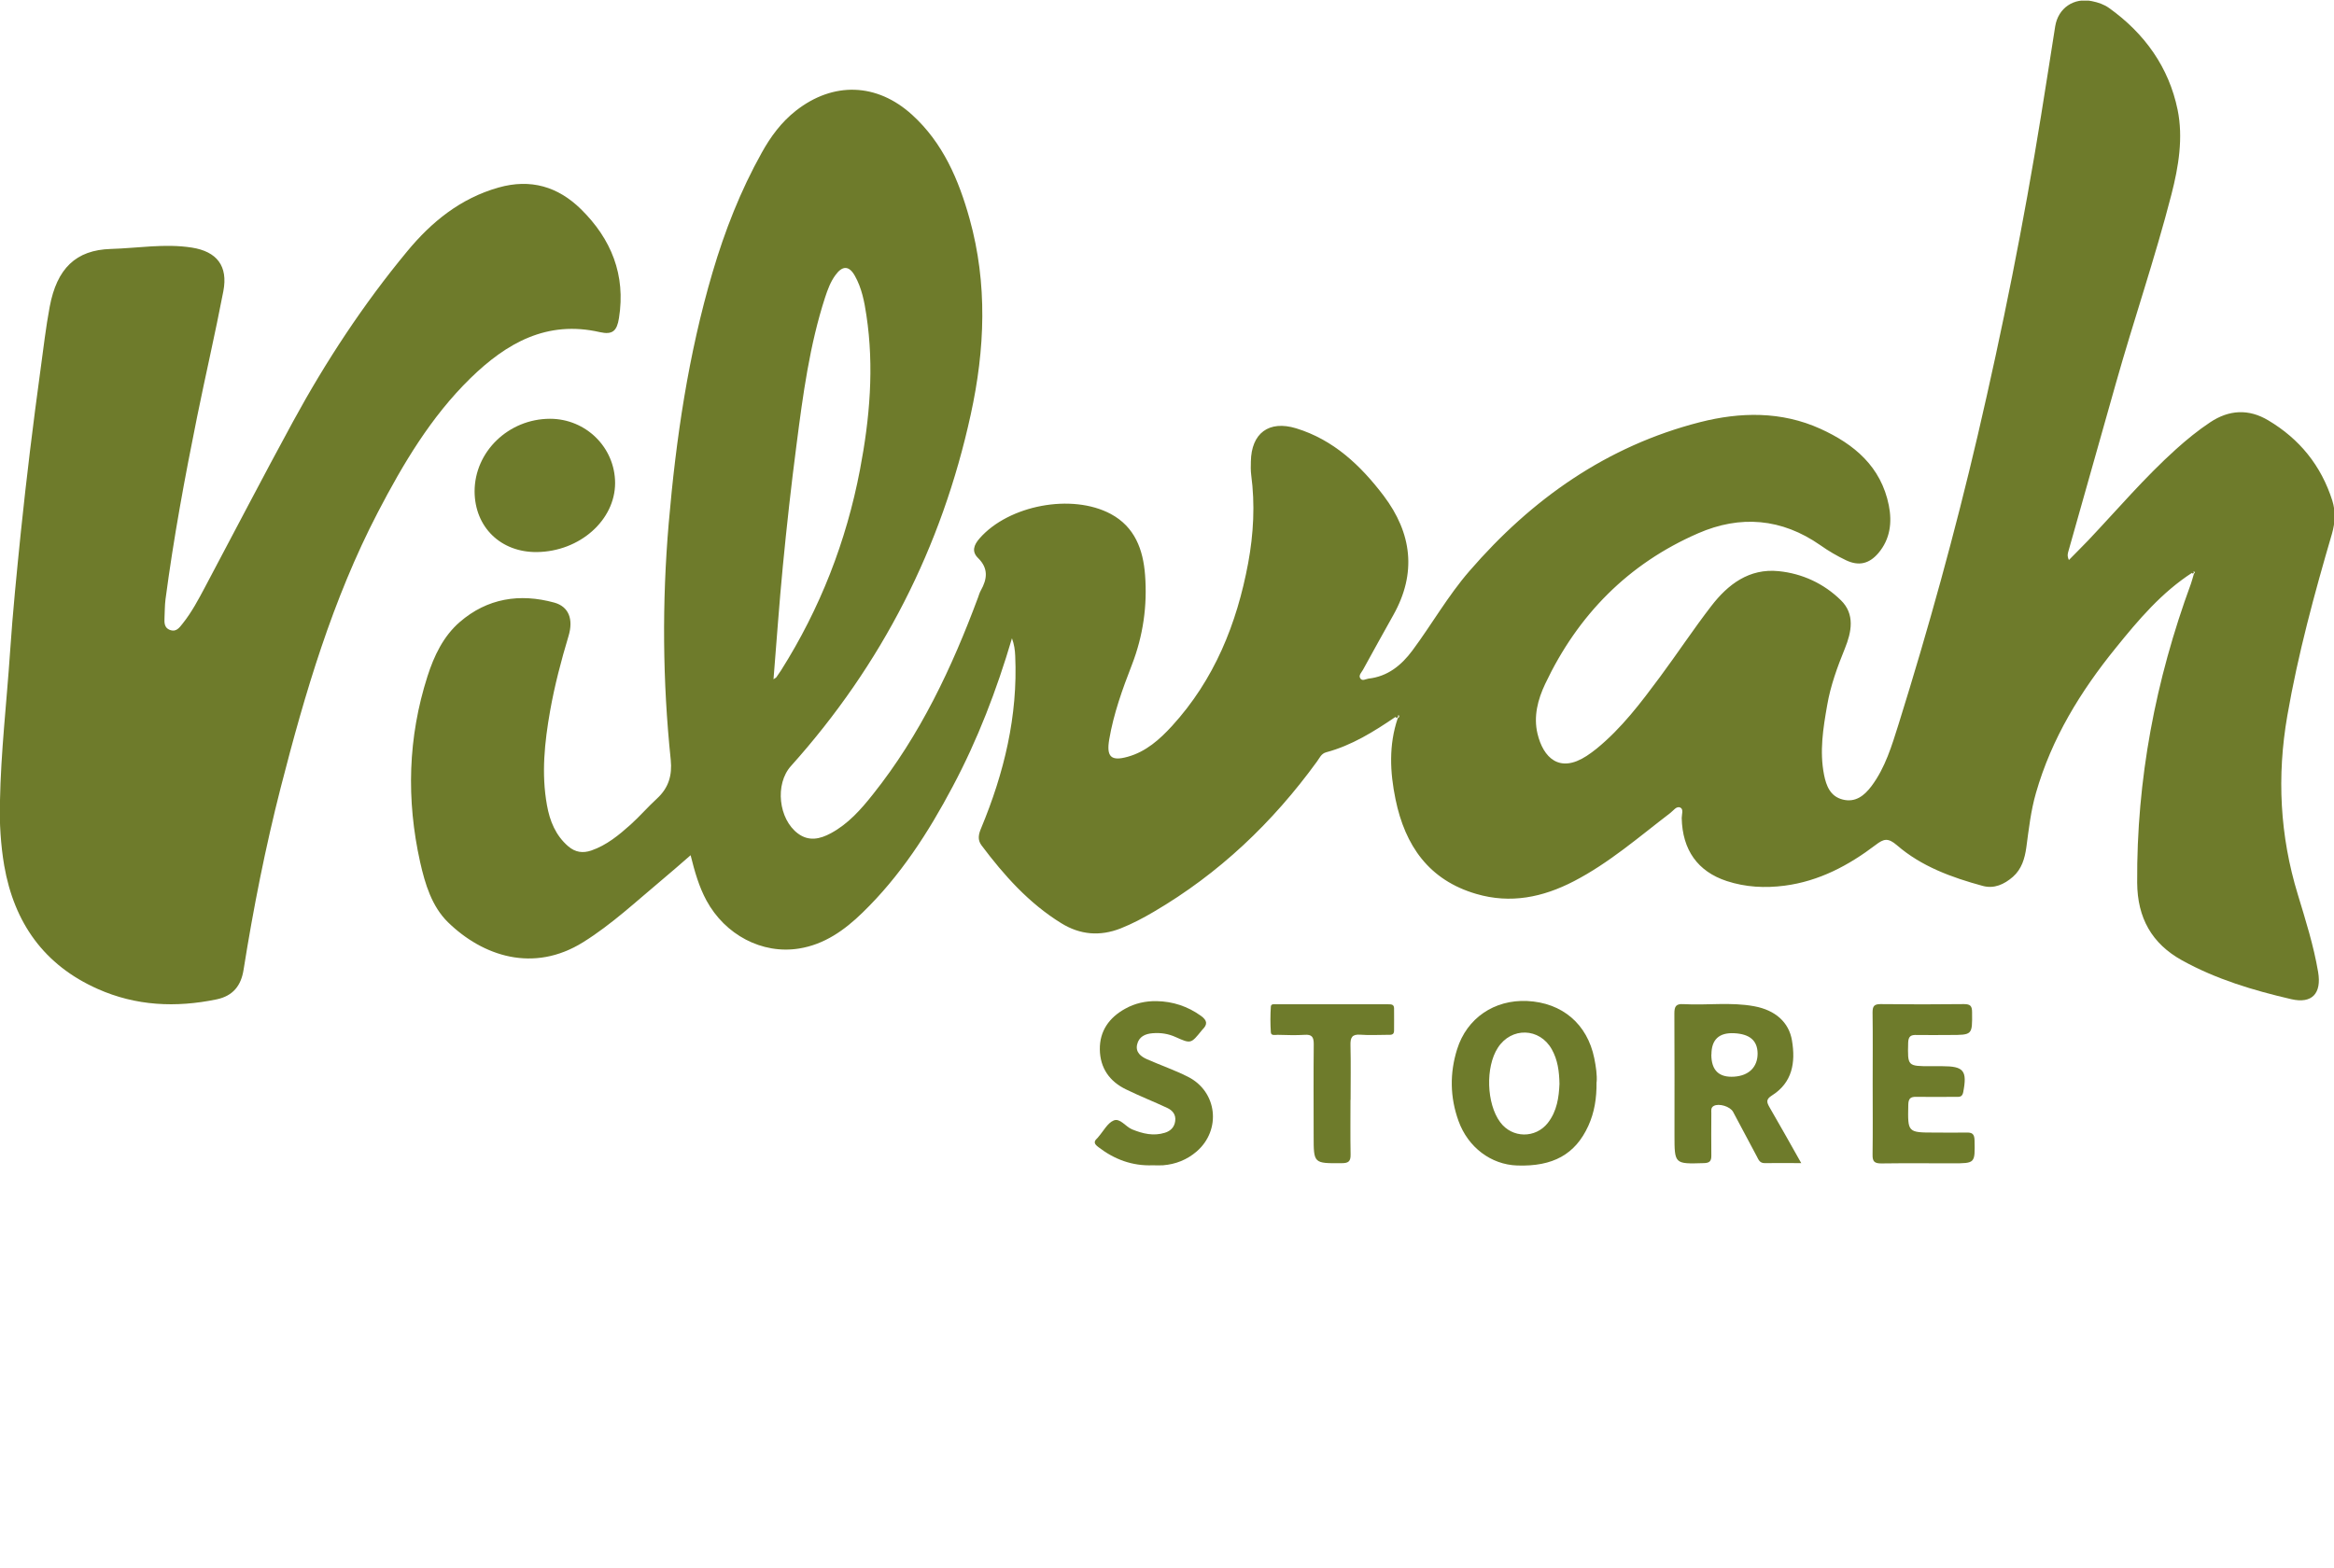 <svg xmlns="http://www.w3.org/2000/svg" fill="none" viewBox="0 0 183 123" height="123" width="183">
<g clip-path="url(#clip0_1762_6160)">
<path fill="#6E7B2B" d="M109.418 56.225C107.719 57.378 105.993 58.462 103.985 58.999C103.588 59.104 103.465 59.448 103.263 59.721C99.784 64.512 95.583 68.51 90.458 71.513C89.621 72.006 88.767 72.455 87.86 72.816C86.24 73.45 84.689 73.318 83.219 72.411C80.674 70.844 78.728 68.659 76.957 66.299C76.632 65.868 76.72 65.436 76.931 64.943C78.728 60.619 79.811 56.154 79.599 51.443C79.582 50.985 79.52 50.544 79.344 50.06C78.146 54.12 76.658 58.004 74.694 61.694C72.783 65.304 70.581 68.712 67.631 71.574C66.222 72.948 64.637 74.076 62.647 74.392C59.741 74.859 56.843 73.309 55.39 70.623C54.809 69.549 54.474 68.386 54.148 67.074C53.365 67.752 52.66 68.378 51.929 68.985C49.904 70.676 47.975 72.49 45.729 73.891C41.828 76.33 37.856 74.991 35.126 72.332C33.858 71.09 33.33 69.338 32.942 67.62C31.85 62.715 31.982 57.845 33.515 53.045C34.026 51.452 34.756 49.901 36.051 48.783C38.209 46.916 40.754 46.52 43.457 47.26C44.602 47.577 44.972 48.572 44.576 49.884C43.995 51.821 43.484 53.768 43.131 55.758C42.7 58.206 42.436 60.663 42.885 63.147C43.105 64.388 43.563 65.524 44.558 66.379C45.104 66.845 45.694 66.933 46.363 66.704C47.561 66.29 48.521 65.498 49.446 64.67C50.168 64.018 50.802 63.279 51.515 62.627C52.422 61.79 52.713 60.813 52.59 59.589C51.947 53.415 51.903 47.233 52.431 41.042C53.004 34.384 53.972 27.797 55.866 21.368C56.826 18.11 58.059 14.957 59.723 11.98C60.419 10.721 61.264 9.576 62.409 8.678C65.333 6.388 68.758 6.494 71.515 9.004C73.937 11.206 75.17 14.103 76.024 17.168C77.442 22.267 77.23 27.401 76.112 32.509C73.84 42.927 69.146 52.13 62.013 60.082C60.745 61.491 61.035 64.239 62.568 65.375C63.422 66.009 64.302 65.806 65.148 65.348C66.504 64.617 67.499 63.49 68.441 62.301C72.149 57.651 74.641 52.358 76.693 46.837C76.755 46.661 76.808 46.476 76.904 46.308C77.406 45.41 77.512 44.582 76.693 43.772C76.165 43.261 76.35 42.742 76.808 42.222C79.08 39.624 84.038 38.673 87.094 40.311C88.978 41.324 89.63 43.103 89.78 45.093C89.965 47.506 89.63 49.858 88.749 52.138C88.01 54.041 87.314 55.969 86.97 57.995C86.741 59.351 87.111 59.721 88.424 59.351C89.85 58.955 90.924 57.995 91.893 56.938C95.213 53.301 96.975 48.933 97.864 44.16C98.287 41.87 98.41 39.563 98.102 37.246C98.058 36.903 98.067 36.551 98.076 36.199C98.111 33.979 99.484 32.94 101.624 33.592C104.557 34.49 106.679 36.498 108.485 38.876C110.704 41.817 111.092 44.943 109.251 48.228C108.45 49.664 107.648 51.099 106.864 52.535C106.75 52.737 106.512 52.957 106.644 53.186C106.803 53.459 107.085 53.248 107.305 53.222C108.802 53.054 109.876 52.182 110.739 51.02C112.263 48.968 113.531 46.722 115.213 44.785C120.101 39.131 125.992 34.974 133.302 33.107C136.454 32.306 139.669 32.244 142.725 33.627C145.384 34.834 147.489 36.595 148.097 39.642C148.361 40.98 148.202 42.284 147.278 43.376C146.555 44.221 145.745 44.415 144.741 43.94C144.037 43.605 143.359 43.209 142.725 42.759C139.695 40.646 136.454 40.382 133.143 41.826C127.657 44.212 123.711 48.237 121.157 53.627C120.576 54.851 120.224 56.181 120.55 57.546C120.999 59.413 122.258 60.681 124.398 59.289C124.671 59.113 124.927 58.919 125.182 58.717C127.146 57.114 128.652 55.115 130.149 53.098C131.514 51.258 132.773 49.347 134.173 47.533C135.486 45.824 137.15 44.565 139.449 44.794C141.307 44.979 142.998 45.762 144.336 47.075C145.455 48.167 145.173 49.567 144.653 50.853C144.063 52.306 143.526 53.768 143.262 55.309C142.945 57.114 142.654 58.919 143.015 60.76C143.191 61.641 143.508 62.46 144.477 62.706C145.481 62.962 146.177 62.398 146.74 61.649C147.824 60.196 148.326 58.488 148.863 56.788C151.197 49.32 153.284 41.773 155.063 34.155C157 25.851 158.673 17.502 160.029 9.083C160.408 6.749 160.769 4.407 161.139 2.073C161.368 0.629 162.601 -0.208 164.028 0.092C164.512 0.189 164.97 0.347 165.366 0.629C168.149 2.619 170.051 5.27 170.738 8.608C171.187 10.8 170.818 13.064 170.254 15.248C168.968 20.25 167.286 25.137 165.886 30.104C164.653 34.481 163.411 38.849 162.178 43.226C162.125 43.411 162.064 43.587 162.214 43.922C162.742 43.376 163.253 42.883 163.737 42.372C166.009 39.968 168.158 37.44 170.624 35.221C171.469 34.464 172.341 33.75 173.283 33.125C174.772 32.13 176.313 32.051 177.845 32.967C180.302 34.428 181.993 36.516 182.865 39.254C183.138 40.126 183.094 40.98 182.838 41.87C181.465 46.564 180.179 51.284 179.342 56.119C178.514 60.874 178.752 65.533 180.161 70.148C180.769 72.156 181.403 74.155 181.755 76.233C182.037 77.906 181.288 78.743 179.65 78.364C176.683 77.677 173.768 76.805 171.082 75.317C168.713 74.005 167.586 71.988 167.568 69.232C167.515 61.139 169.003 53.345 171.786 45.771C171.874 45.525 171.936 45.261 172.015 45.005C172.042 44.961 172.103 44.899 172.086 44.882C172.024 44.767 171.962 44.855 171.91 44.899C169.497 46.449 167.665 48.616 165.895 50.809C163.129 54.217 160.857 57.916 159.633 62.187C159.228 63.587 159.07 65.031 158.876 66.467C158.753 67.33 158.515 68.157 157.828 68.765C157.141 69.364 156.348 69.725 155.45 69.478C153.028 68.818 150.651 67.955 148.731 66.29C148.026 65.683 147.692 65.788 147.066 66.264C144.944 67.876 142.628 69.109 139.933 69.461C138.392 69.663 136.868 69.584 135.389 69.1C133.108 68.351 131.91 66.66 131.857 64.159C131.857 63.877 132.016 63.464 131.752 63.34C131.443 63.191 131.206 63.578 130.959 63.763C128.502 65.639 126.168 67.682 123.394 69.117C120.964 70.377 118.436 70.896 115.759 70.112C112.034 69.029 110.167 66.326 109.418 62.689C108.978 60.549 108.881 58.426 109.594 56.322C109.7 56.26 109.753 56.181 109.656 56.075L109.498 56.233L109.418 56.225ZM60.648 53.274C60.797 53.169 60.85 53.151 60.877 53.107C61 52.931 61.123 52.755 61.238 52.579C64.302 47.726 66.354 42.469 67.429 36.833C68.195 32.826 68.547 28.792 67.931 24.724C67.772 23.658 67.57 22.601 67.032 21.641C66.575 20.822 66.055 20.814 65.5 21.58C65.113 22.108 64.892 22.716 64.69 23.332C63.475 27.084 62.955 30.976 62.453 34.869C62.039 38.039 61.687 41.218 61.379 44.406C61.097 47.321 60.894 50.245 60.648 53.274Z"></path>
<path fill="#6E7B2B" d="M-0.004 62.897C0.067 58.969 0.525 55.059 0.789 51.14C1 47.996 1.317 44.87 1.634 41.735C2.075 37.481 2.594 33.237 3.175 29.001C3.404 27.345 3.589 25.689 3.898 24.052C4.461 21.057 5.95 19.604 8.688 19.525C10.811 19.463 12.924 19.085 15.047 19.419C17.002 19.727 17.891 20.863 17.512 22.836C16.878 26.139 16.121 29.406 15.452 32.7C14.492 37.446 13.611 42.202 12.977 47.001C12.915 47.477 12.924 47.97 12.898 48.454C12.88 48.842 12.88 49.238 13.321 49.406C13.805 49.59 14.06 49.238 14.316 48.912C15.029 48.023 15.557 47.019 16.086 46.024C18.384 41.7 20.639 37.349 22.981 33.052C25.553 28.331 28.494 23.858 31.92 19.719C33.831 17.403 36.103 15.553 39.089 14.708C41.607 13.994 43.747 14.637 45.544 16.399C47.93 18.741 49.075 21.568 48.529 24.959C48.371 25.954 48.027 26.271 47.041 26.051C42.875 25.091 39.705 26.914 36.887 29.661C33.787 32.691 31.603 36.381 29.622 40.185C26.073 47.01 23.915 54.337 22.013 61.752C20.806 66.473 19.864 71.246 19.098 76.054C18.904 77.296 18.279 78.106 16.984 78.379C13.787 79.04 10.661 78.899 7.658 77.56C3.457 75.693 1.115 72.382 0.331 67.891C0.049 66.235 -0.039 64.579 -0.021 62.906L-0.004 62.897Z"></path>
<path fill="#6E7B2B" d="M37.211 38.542C37.211 35.424 39.87 32.853 43.12 32.844C45.938 32.844 48.219 35.089 48.228 37.881C48.228 40.796 45.454 43.253 42.107 43.297C39.263 43.332 37.22 41.342 37.211 38.533V38.542Z"></path>
<path fill="#6E7B2B" d="M141.241 91.222C140.193 91.222 139.278 91.204 138.371 91.222C137.974 91.231 137.877 90.949 137.745 90.694C137.12 89.531 136.512 88.368 135.887 87.206C135.658 86.775 134.769 86.51 134.364 86.739C134.126 86.871 134.179 87.109 134.179 87.312C134.179 88.413 134.161 89.522 134.179 90.623C134.187 91.081 134.029 91.213 133.58 91.222C131.29 91.292 131.29 91.301 131.29 89.011C131.29 85.832 131.299 82.662 131.281 79.483C131.281 78.937 131.405 78.717 131.986 78.752C133.835 78.858 135.702 78.576 137.543 78.919C139.207 79.227 140.264 80.178 140.502 81.605C140.792 83.331 140.537 84.908 138.925 85.92C138.432 86.229 138.529 86.466 138.749 86.854C139.559 88.245 140.343 89.654 141.224 91.213L141.241 91.222ZM134.179 82.706C134.179 83.945 134.777 84.523 135.975 84.441C137.138 84.362 137.816 83.675 137.807 82.609C137.789 81.605 137.19 81.094 135.958 81.033C134.777 80.98 134.187 81.538 134.187 82.706H134.179Z"></path>
<path fill="#6E7B2B" d="M125.178 84.856C125.195 86.142 125.01 87.251 124.535 88.299C123.513 90.536 121.761 91.505 118.952 91.408C116.908 91.337 115.103 89.99 114.355 87.912C113.685 86.053 113.659 84.16 114.249 82.284C115.015 79.845 117.164 78.392 119.735 78.506C122.492 78.638 124.456 80.312 125.002 82.998C125.134 83.658 125.231 84.327 125.187 84.865L125.178 84.856ZM122.272 85.005C122.254 84.019 122.131 83.121 121.673 82.302C120.722 80.594 118.494 80.532 117.437 82.179C116.459 83.693 116.547 86.555 117.622 88.009C118.555 89.277 120.396 89.303 121.365 88.061C122.078 87.145 122.228 86.062 122.272 85.005Z"></path>
<path fill="#6E7B2B" d="M146.829 84.976C146.829 83.118 146.847 81.26 146.821 79.402C146.821 78.926 146.935 78.75 147.446 78.75C149.63 78.776 151.805 78.776 153.989 78.75C154.491 78.75 154.623 78.9 154.623 79.393C154.641 81.172 154.658 81.172 152.871 81.172C152.008 81.172 151.145 81.189 150.29 81.172C149.832 81.154 149.63 81.26 149.612 81.779C149.568 83.62 149.551 83.62 151.391 83.62H152.281C153.98 83.62 154.253 83.972 153.928 85.663C153.848 86.068 153.602 86.024 153.337 86.024C152.316 86.024 151.294 86.042 150.273 86.024C149.788 86.007 149.63 86.156 149.621 86.658C149.577 88.825 149.559 88.825 151.726 88.825C152.536 88.825 153.337 88.842 154.148 88.825C154.614 88.807 154.808 88.913 154.817 89.441C154.852 91.238 154.879 91.238 153.082 91.238C151.286 91.238 149.366 91.22 147.508 91.246C146.979 91.246 146.812 91.106 146.821 90.568C146.847 88.71 146.829 86.852 146.829 84.994V84.976Z"></path>
<path fill="#6E7B2B" d="M90.382 91.392C88.779 91.454 87.379 90.934 86.12 89.965C85.829 89.745 85.706 89.56 86.023 89.278C86.067 89.243 86.093 89.199 86.128 89.155C86.516 88.715 86.833 88.081 87.317 87.878C87.819 87.667 88.251 88.362 88.761 88.574C89.607 88.917 90.444 89.12 91.342 88.838C91.791 88.697 92.082 88.398 92.143 87.922C92.214 87.42 91.932 87.085 91.518 86.892C90.444 86.39 89.343 85.958 88.286 85.439C86.991 84.814 86.252 83.757 86.234 82.304C86.216 80.85 86.974 79.802 88.216 79.116C88.982 78.684 89.836 78.499 90.699 78.517C91.958 78.543 93.121 78.922 94.16 79.67C94.662 80.031 94.697 80.34 94.274 80.754C94.257 80.771 94.239 80.798 94.222 80.815C93.376 81.863 93.376 81.872 92.178 81.335C91.597 81.071 90.998 80.983 90.373 81.035C89.792 81.079 89.299 81.3 89.158 81.916C89.017 82.533 89.457 82.867 89.942 83.079C90.998 83.545 92.099 83.924 93.129 84.444C95.446 85.597 95.78 88.618 93.825 90.309C93.068 90.96 92.178 91.313 91.183 91.392C90.919 91.41 90.646 91.392 90.373 91.392H90.382Z"></path>
<path fill="#6E7B2B" d="M105.886 86.268C105.886 87.695 105.869 89.121 105.895 90.548C105.904 91.085 105.728 91.226 105.199 91.226C102.998 91.243 102.998 91.261 102.998 89.086C102.998 86.691 102.98 84.286 103.006 81.891C103.006 81.336 102.866 81.116 102.284 81.16C101.589 81.204 100.884 81.178 100.18 81.16C99.977 81.16 99.66 81.248 99.642 80.966C99.598 80.297 99.598 79.619 99.642 78.95C99.651 78.703 99.933 78.765 100.109 78.765C103.015 78.765 105.93 78.765 108.836 78.765C109.057 78.765 109.294 78.756 109.303 79.064C109.303 79.654 109.312 80.253 109.303 80.843C109.303 81.204 109.013 81.16 108.775 81.16C108.07 81.16 107.375 81.204 106.679 81.151C106.01 81.098 105.869 81.363 105.886 81.979C105.921 83.406 105.895 84.832 105.895 86.259L105.886 86.268Z"></path>
<path fill="#6E7B2B" d="M109.415 56.221L109.574 56.062C109.67 56.177 109.618 56.247 109.512 56.309C109.477 56.283 109.441 56.247 109.406 56.221H109.415Z"></path>
<path fill="#6E7B2B" d="M171.836 44.896C171.888 44.844 171.95 44.765 172.011 44.879C172.02 44.905 171.967 44.958 171.941 45.001C171.906 44.966 171.871 44.931 171.836 44.896Z"></path>
</g>
<defs>
<clipPath id="clip0_1762_6160">
<rect transform="translate(0 0.047)" fill="white" height="122.605" width="183"></rect>
</clipPath>
</defs>
</svg>
